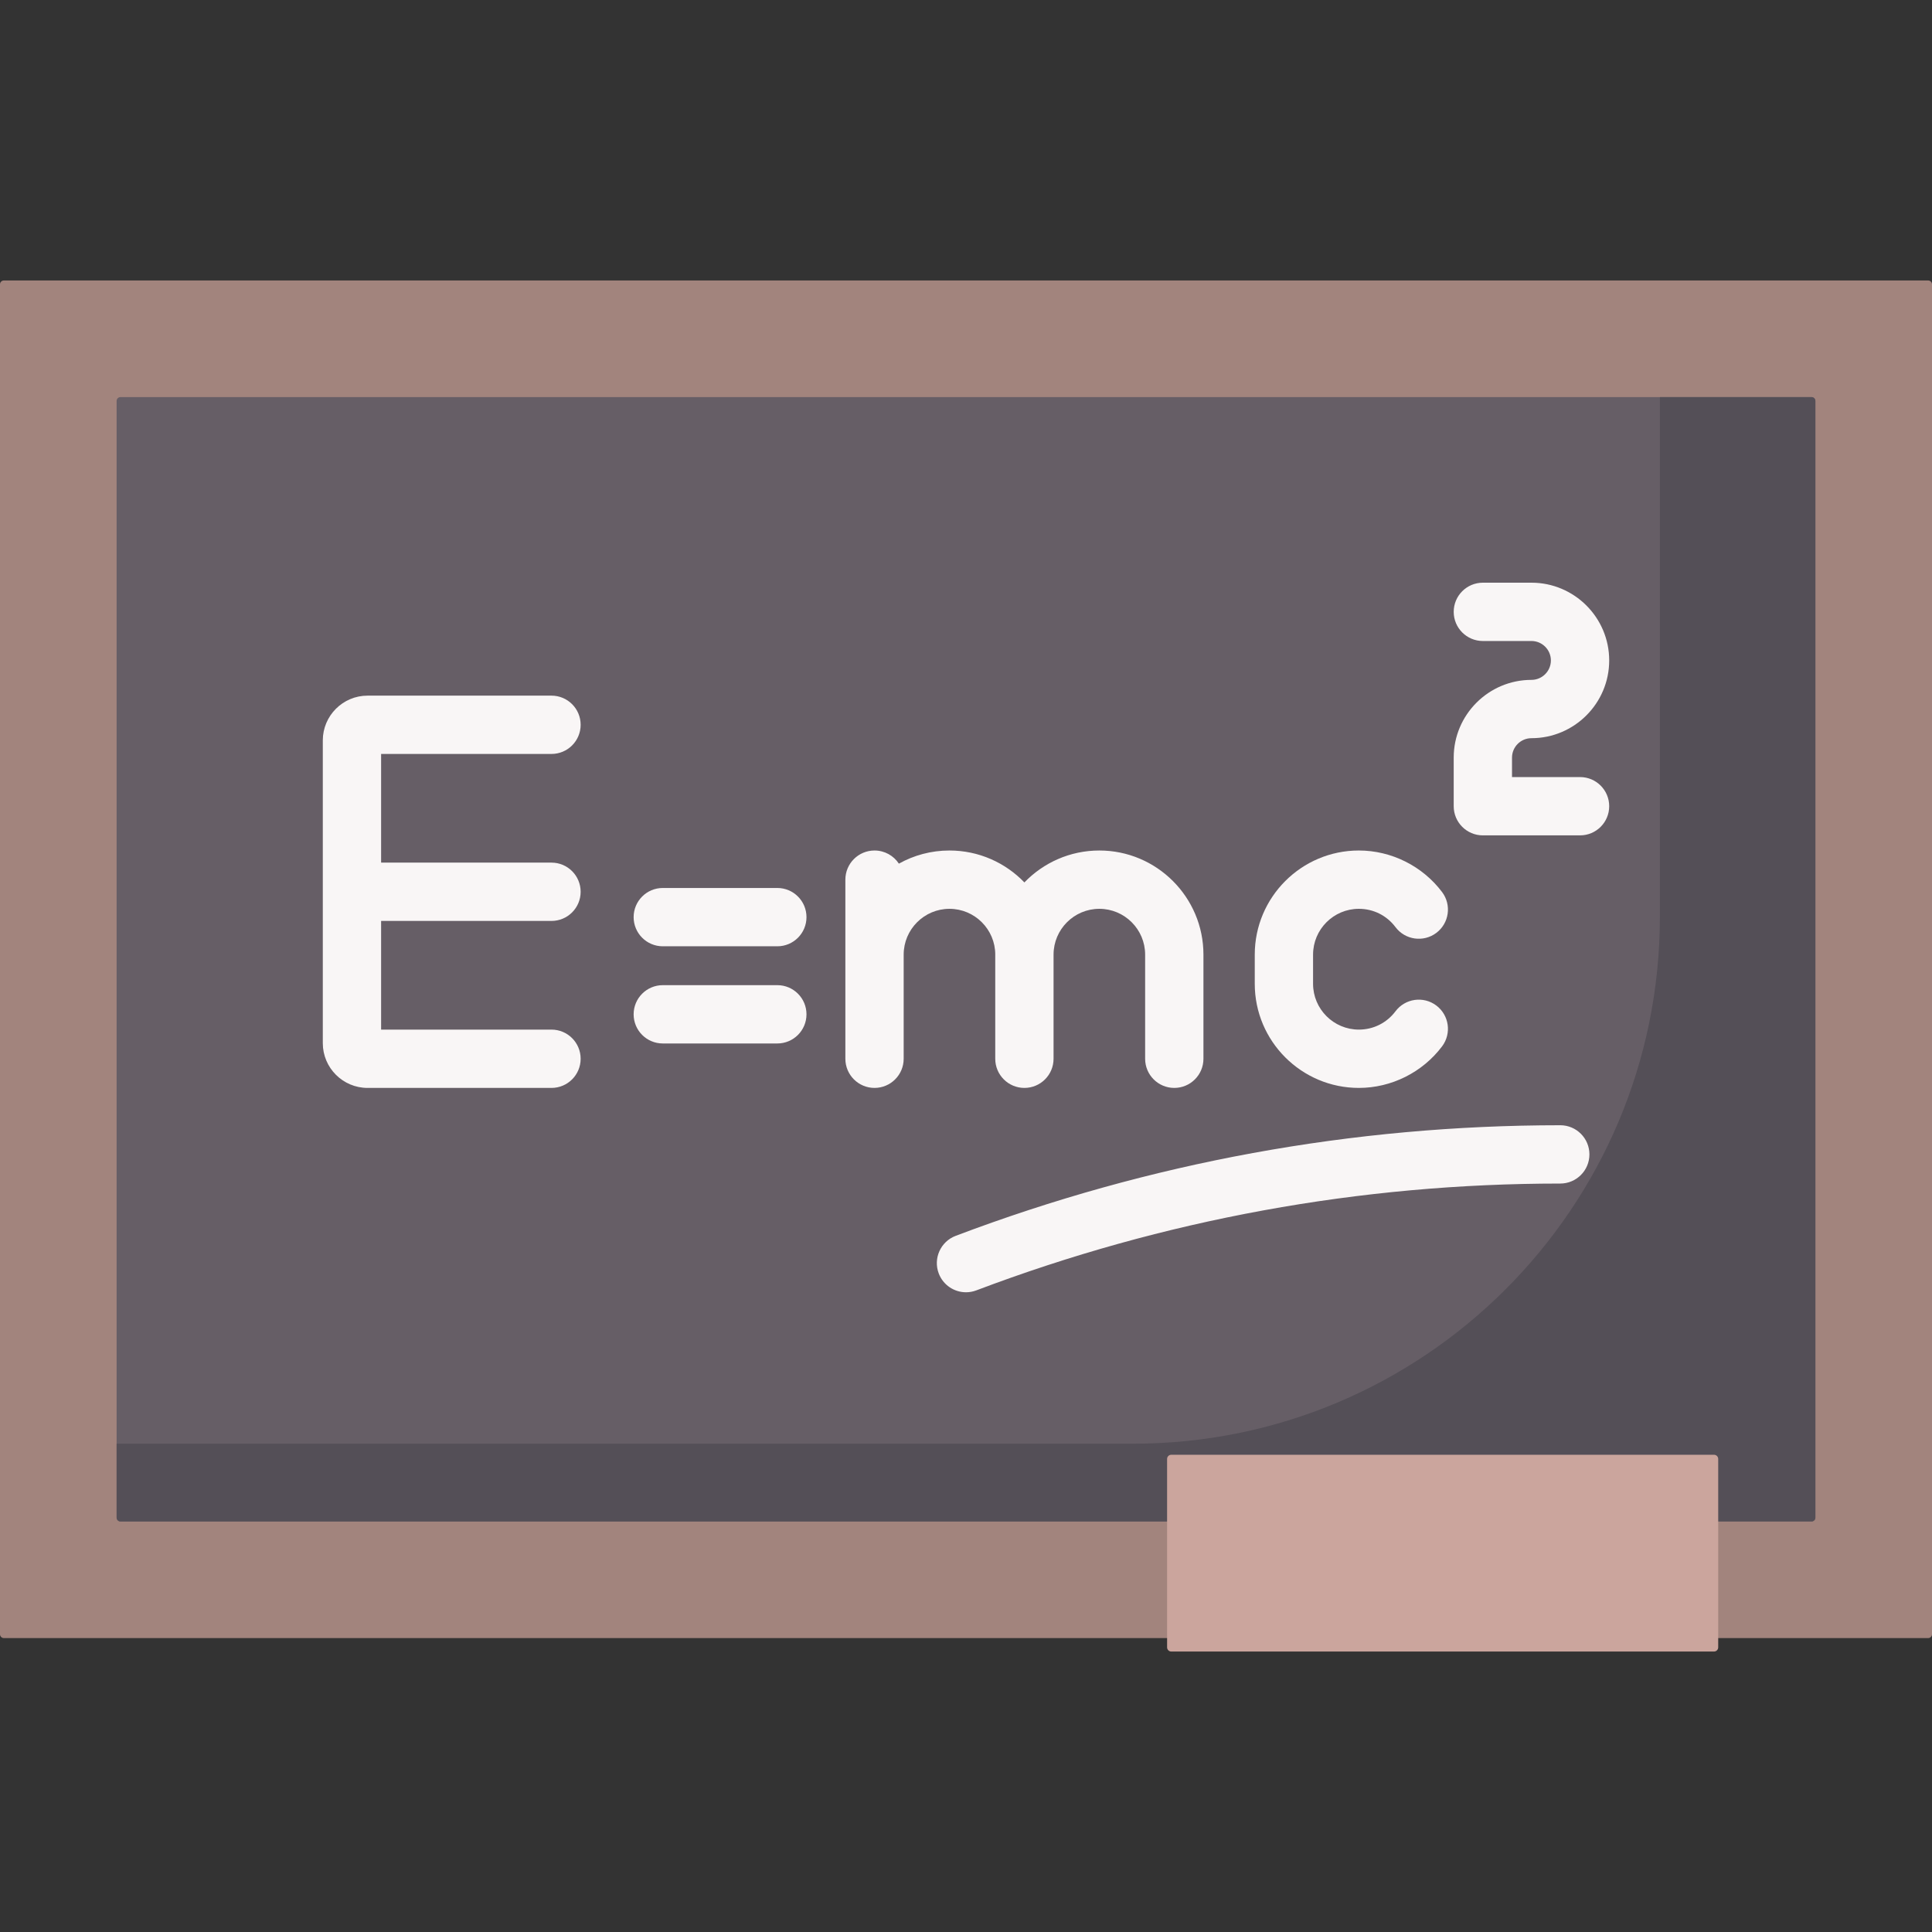 <svg id="Capa_1" enable-background="new 0 0 512 512" height="512" viewBox="0 0 512 512" width="512" xmlns="http://www.w3.org/2000/svg"><rect x="0" y="0" width="512" height="512" fill="#333333" stroke="none"/><g><path d="m510.981 74.33h-509.962c-.563 0-1.019.456-1.019 1.019v357.741c0 .563.456 1.019 1.019 1.019h509.963c.563 0 1.019-.456 1.019-1.019v-357.741c-.001-.563-.457-1.019-1.02-1.019z" fill="#a2847d"/><path d="m480.076 105.236h-448.152c-.563 0-1.019.456-1.019 1.019v295.93c0 .563.456 1.019 1.019 1.019h277.37v-16.574c0-.608.493-1.102 1.102-1.102h143.843c.608 0 1.102.493 1.102 1.102v16.573h24.736c.563 0 1.019-.456 1.019-1.019v-295.93c-.001-.562-.457-1.018-1.02-1.018z" fill="#665e66"/><path d="m480.076 105.236h-40.189v137.706c0 77.131-62.527 139.657-139.657 139.657h-269.325v19.585c0 .563.456 1.019 1.019 1.019h448.152c.563 0 1.019-.456 1.019-1.019v-295.93c0-.562-.456-1.018-1.019-1.018z" fill="#544f57"/><g fill="#f9f6f6"><path d="m146.151 199.804c4.268 0 7.726-3.459 7.726-7.726s-3.459-7.726-7.726-7.726h-48.741c-6.542 0-11.864 5.322-11.864 11.864v80.23c0 6.542 5.322 11.864 11.864 11.864h48.74c4.268 0 7.726-3.459 7.726-7.726s-3.459-7.726-7.726-7.726h-45.152v-28.8h45.152c4.268 0 7.726-3.459 7.726-7.726s-3.459-7.726-7.726-7.726h-45.152v-28.8h45.153z"/><path d="m263.75 252.98v27.603c0 4.267 3.459 7.726 7.726 7.726s7.726-3.459 7.726-7.726v-27.603c0-6.691 5.444-12.134 12.134-12.134s12.134 5.443 12.134 12.134v27.603c0 4.267 3.459 7.726 7.726 7.726s7.726-3.459 7.726-7.726v-27.603c0-15.211-12.375-27.587-27.587-27.587-7.792 0-14.839 3.247-19.86 8.459-5.022-5.212-12.069-8.459-19.861-8.459-4.862 0-9.433 1.264-13.404 3.481-1.382-2.097-3.757-3.481-6.456-3.481-4.268 0-7.726 3.459-7.726 7.726v19.86 27.603c0 4.267 3.459 7.726 7.726 7.726 4.268 0 7.726-3.459 7.726-7.726v-27.602c0-6.691 5.444-12.134 12.134-12.134 6.693 0 12.136 5.443 12.136 12.134z"/><path d="m360.111 288.309c8.625 0 16.87-4.119 22.058-11.018 2.564-3.41 1.879-8.255-1.531-10.819-3.41-2.566-8.255-1.878-10.819 1.531-2.319 3.084-5.857 4.853-9.708 4.853-6.69 0-12.134-5.444-12.134-12.134v-7.742c0-6.691 5.444-12.134 12.134-12.134 3.851 0 7.389 1.769 9.708 4.852 2.564 3.41 7.408 4.096 10.819 1.531 3.41-2.565 4.096-7.408 1.531-10.819-5.188-6.898-13.435-11.017-22.058-11.017-15.211 0-27.587 12.375-27.587 27.587v7.742c0 15.212 12.375 27.587 27.587 27.587z"/><path d="m418.727 205.93h-18.028v-5.151c0-2.84 2.311-5.151 5.151-5.151 11.361 0 20.604-9.243 20.604-20.604s-9.242-20.604-20.604-20.604h-12.877c-4.268 0-7.726 3.459-7.726 7.726s3.459 7.726 7.726 7.726h12.877c2.84 0 5.151 2.311 5.151 5.151s-2.311 5.151-5.151 5.151c-11.361 0-20.604 9.243-20.604 20.604v12.877c0 4.267 3.459 7.726 7.726 7.726h25.755c4.268 0 7.726-3.459 7.726-7.726s-3.458-7.725-7.726-7.725z"/><path d="m206.001 235.324h-30.355c-4.268 0-7.726 3.459-7.726 7.726s3.459 7.726 7.726 7.726h30.355c4.268 0 7.726-3.459 7.726-7.726s-3.458-7.726-7.726-7.726z"/><path d="m206.001 261.078h-30.355c-4.268 0-7.726 3.459-7.726 7.726s3.459 7.726 7.726 7.726h30.355c4.268 0 7.726-3.459 7.726-7.726s-3.458-7.726-7.726-7.726z"/><path d="m413.487 298.201c-54.937 0-108.843 9.861-160.222 29.31-3.991 1.511-6.001 5.97-4.491 9.961 1.17 3.09 4.109 4.993 7.227 4.993.909 0 1.834-.161 2.734-.503 49.625-18.784 101.691-28.309 154.751-28.309 4.268 0 7.726-3.459 7.726-7.726.001-4.266-3.457-7.726-7.725-7.726z"/></g><path d="m454.238 385.529h-143.842c-.608 0-1.102.493-1.102 1.102v49.938c0 .608.493 1.102 1.102 1.102h143.843c.608 0 1.102-.493 1.102-1.102v-49.939c-.001-.608-.494-1.101-1.103-1.101z" fill="#cba59d"/></g></svg>